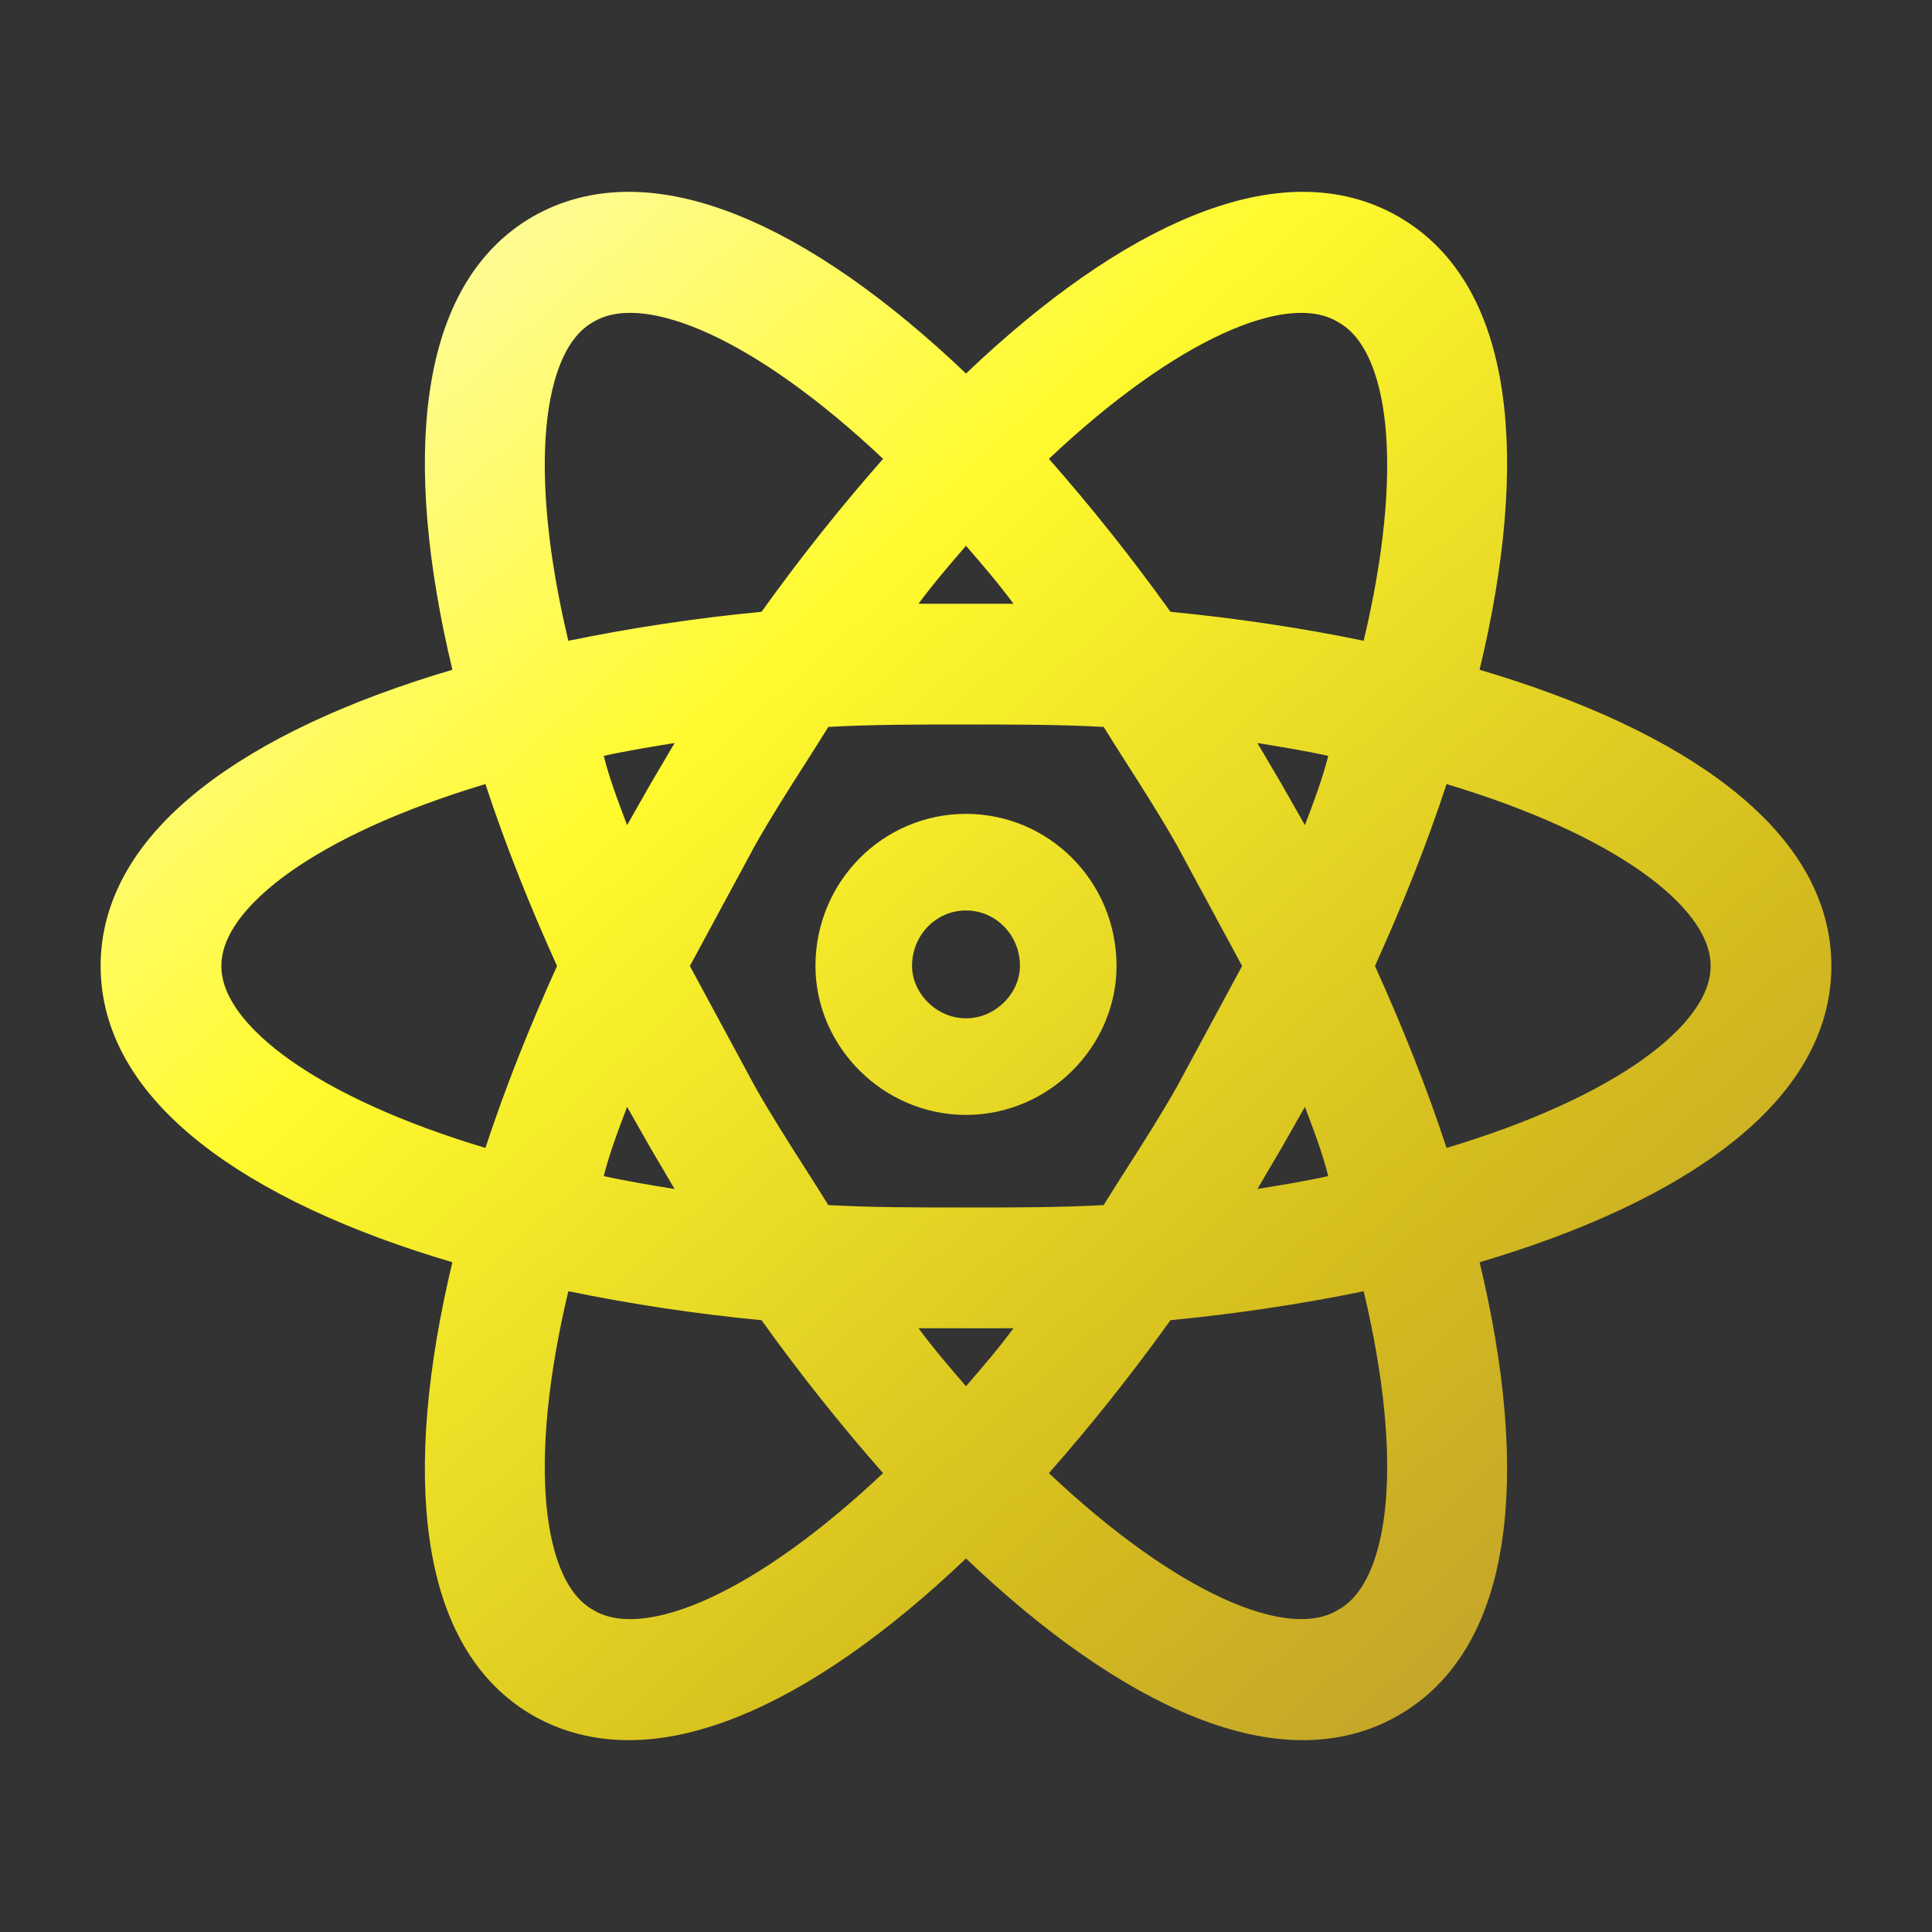 <svg width="100" height="100" viewBox="0 0 100 100" fill="none" xmlns="http://www.w3.org/2000/svg">
<rect x="0" y="0" width="100" height="100" fill="#333333" stroke="none"/>
<path d="M47.424 78.068L49.182 76.41L47.584 74.597C45.473 72.202 43.4 69.601 41.449 66.877L40.787 65.953L39.655 65.845C36.386 65.532 33.136 65.044 29.919 64.384L27.546 63.897L26.985 66.254C25.883 70.878 25.498 74.925 25.792 78.109C26.064 81.066 27.009 84.111 29.455 85.497C31.899 86.944 35.033 86.246 37.749 85.002C40.669 83.665 43.987 81.311 47.424 78.068ZM37.072 60.274L35.831 58.165L34.632 56.056L32.005 51.437L30.121 56.405L30.096 56.472C29.655 57.634 29.152 58.958 28.825 60.269L28.202 62.759L30.708 63.315C31.914 63.583 33.232 63.802 34.519 64.01L39.767 64.856L37.072 60.274ZM63.092 57.481L63.105 57.46L63.116 57.438L66.491 51.188L67.133 50L66.491 48.812L63.116 42.562L63.105 42.54L63.092 42.518C62.236 41.006 61.306 39.549 60.446 38.202C60.026 37.543 59.622 36.911 59.253 36.312L58.567 35.201L57.264 35.129C54.944 35 52.511 35 50.04 35H50H49.96C47.489 35 45.056 35 42.736 35.129L41.433 35.201L40.747 36.312C40.378 36.911 39.974 37.543 39.554 38.202C38.694 39.549 37.764 41.006 36.908 42.518L36.895 42.54L36.884 42.562L33.509 48.812L32.867 50L33.508 51.188L36.884 57.438L36.895 57.46L36.908 57.481C37.764 58.994 38.694 60.451 39.554 61.798C39.974 62.456 40.378 63.089 40.747 63.688L41.433 64.799L42.736 64.871C45.056 65 47.489 65 49.96 65H50H50.04C52.511 65 54.944 65 57.264 64.871L58.567 64.799L59.253 63.688C59.622 63.089 60.026 62.457 60.446 61.798C61.306 60.451 62.236 58.994 63.092 57.481ZM51.892 26.616L50 24.425L48.108 26.616C48.074 26.656 48.039 26.696 48.004 26.736C47.248 27.611 46.392 28.602 45.533 29.762L42.579 33.75H47.542H52.458H57.421L54.467 29.762C53.608 28.602 52.752 27.611 51.996 26.736C51.961 26.696 51.926 26.656 51.892 26.616ZM48.108 73.384L50 75.575L51.892 73.384L51.996 73.264C52.752 72.389 53.608 71.397 54.467 70.238L57.421 66.25H52.458H47.542H42.579L45.533 70.238C46.392 71.397 47.248 72.389 48.004 73.264L48.108 73.384ZM52.576 21.931L50.818 23.59L52.416 25.403C54.527 27.798 56.6 30.399 58.551 33.123L59.212 34.045L60.341 34.155C63.677 34.48 66.963 34.968 70.075 35.614L72.452 36.108L73.015 33.746C74.117 29.123 74.502 25.074 74.203 21.886C73.925 18.926 72.966 15.886 70.503 14.503C69.263 13.762 67.843 13.604 66.503 13.739C65.142 13.877 63.7 14.33 62.244 14.998C59.33 16.335 56.013 18.689 52.576 21.931ZM62.928 39.726L64.169 41.835L65.368 43.944L67.995 48.563L69.879 43.595L69.905 43.528C70.345 42.366 70.848 41.042 71.175 39.731L71.798 37.241L69.292 36.684C68.086 36.416 66.768 36.198 65.481 35.99L60.233 35.144L62.928 39.726ZM71.128 13.375L71.135 13.379C73.311 14.623 74.732 16.969 75.272 20.588C75.816 24.232 75.404 28.872 74.153 34.082L73.598 36.392L75.875 37.064C81.004 38.579 85.22 40.536 88.102 42.823C90.964 45.094 92.292 47.495 92.292 50C92.292 52.505 90.964 54.906 88.102 57.177C85.22 59.464 81.004 61.421 75.875 62.936L73.598 63.608L74.153 65.917C75.404 71.127 75.816 75.768 75.272 79.412C74.732 83.031 73.311 85.377 71.135 86.621L71.128 86.625C68.966 87.869 66.224 87.92 62.825 86.576C59.404 85.224 55.6 82.55 51.725 78.857L50 77.213L48.275 78.857C44.4 82.55 40.596 85.223 37.17 86.576C33.771 87.918 31.015 87.871 28.827 86.623C26.672 85.382 25.259 83.037 24.723 79.415C24.183 75.769 24.596 71.127 25.847 65.917L26.402 63.608L24.125 62.936C18.996 61.421 14.78 59.464 11.898 57.177C9.036 54.906 7.708 52.505 7.708 50C7.708 47.495 9.036 45.094 11.898 42.823C14.78 40.536 18.996 38.579 24.125 37.064L26.402 36.392L25.847 34.082C24.596 28.873 24.183 24.231 24.723 20.585C25.259 16.963 26.672 14.618 28.827 13.377C31.015 12.128 33.771 12.082 37.17 13.424C40.596 14.777 44.4 17.45 48.275 21.143L50 22.787L51.725 21.143C55.6 17.449 59.404 14.776 62.825 13.424C66.224 12.08 68.966 12.131 71.128 13.375ZM68.89 48.968L68.422 50L68.89 51.032C70.276 54.09 71.491 57.131 72.5 60.198L73.261 62.511L75.593 61.811C80.132 60.45 83.821 58.757 86.435 56.904C88.886 55.168 91.042 52.817 91.042 50C91.042 47.183 88.886 44.832 86.435 43.096C83.821 41.243 80.132 39.55 75.593 38.189L73.261 37.489L72.5 39.802C71.491 42.869 70.276 45.909 68.89 48.968ZM31.11 51.032L31.578 50L31.11 48.968C29.724 45.909 28.509 42.869 27.5 39.802L26.739 37.489L24.407 38.189C19.869 39.55 16.179 41.243 13.565 43.096C11.114 44.832 8.958 47.183 8.958 50C8.958 52.817 11.114 55.168 13.565 56.904C16.179 58.757 19.869 60.45 24.407 61.811L26.739 62.511L27.5 60.198C28.509 57.131 29.724 54.09 31.11 51.032ZM65.368 56.056L64.169 58.165L62.928 60.274L60.233 64.856L65.481 64.01C66.768 63.802 68.086 63.583 69.292 63.315L71.798 62.759L71.175 60.269C70.848 58.958 70.345 57.634 69.905 56.472L69.879 56.405L67.995 51.437L65.368 56.056ZM52.416 74.597L50.818 76.41L52.576 78.068C56.013 81.311 59.33 83.665 62.244 85.001C63.7 85.669 65.142 86.123 66.503 86.261C67.843 86.396 69.262 86.237 70.503 85.497C72.966 84.114 73.924 81.074 74.203 78.114C74.502 74.926 74.117 70.877 73.015 66.254L72.452 63.892L70.075 64.386C66.963 65.032 63.677 65.52 60.341 65.845L59.212 65.955L58.551 66.877C56.6 69.601 54.527 72.202 52.416 74.597ZM34.632 43.944L35.831 41.835L37.072 39.726L39.767 35.144L34.519 35.99C33.232 36.198 31.914 36.416 30.708 36.684L28.202 37.241L28.825 39.731C29.152 41.042 29.655 42.366 30.096 43.528L30.121 43.595L32.005 48.563L34.632 43.944ZM47.584 25.403L49.182 23.59L47.424 21.931C43.987 18.689 40.669 16.335 37.749 14.998C35.033 13.754 31.899 13.056 29.455 14.503C27.009 15.889 26.064 18.934 25.792 21.89C25.498 25.075 25.883 29.122 26.985 33.746L27.546 36.102L29.919 35.616C33.136 34.956 36.386 34.468 39.655 34.155L40.787 34.047L41.449 33.123C43.4 30.399 45.473 27.798 47.584 25.403ZM50 44.625C52.894 44.625 55.292 46.988 55.292 50C55.292 52.777 52.92 55.208 50 55.208C47.08 55.208 44.708 52.777 44.708 50C44.708 46.988 47.106 44.625 50 44.625Z" stroke="url(#paint0_linear_328_1627)" stroke-width="5"/>
<defs>
<linearGradient id="paint0_linear_328_1627" x1="2.005" y1="7.317" x2="87.775" y2="103.23" gradientUnits="userSpaceOnUse">
<stop offset="0.036" stop-color="#FEFDCD"/>
<stop offset="0.354" stop-color="#FFFA2E"/>
<stop offset="0.682" stop-color="#D5BE1E"/>
<stop offset="1" stop-color="#B58D34"/>
</linearGradient>
</defs>
</svg>
